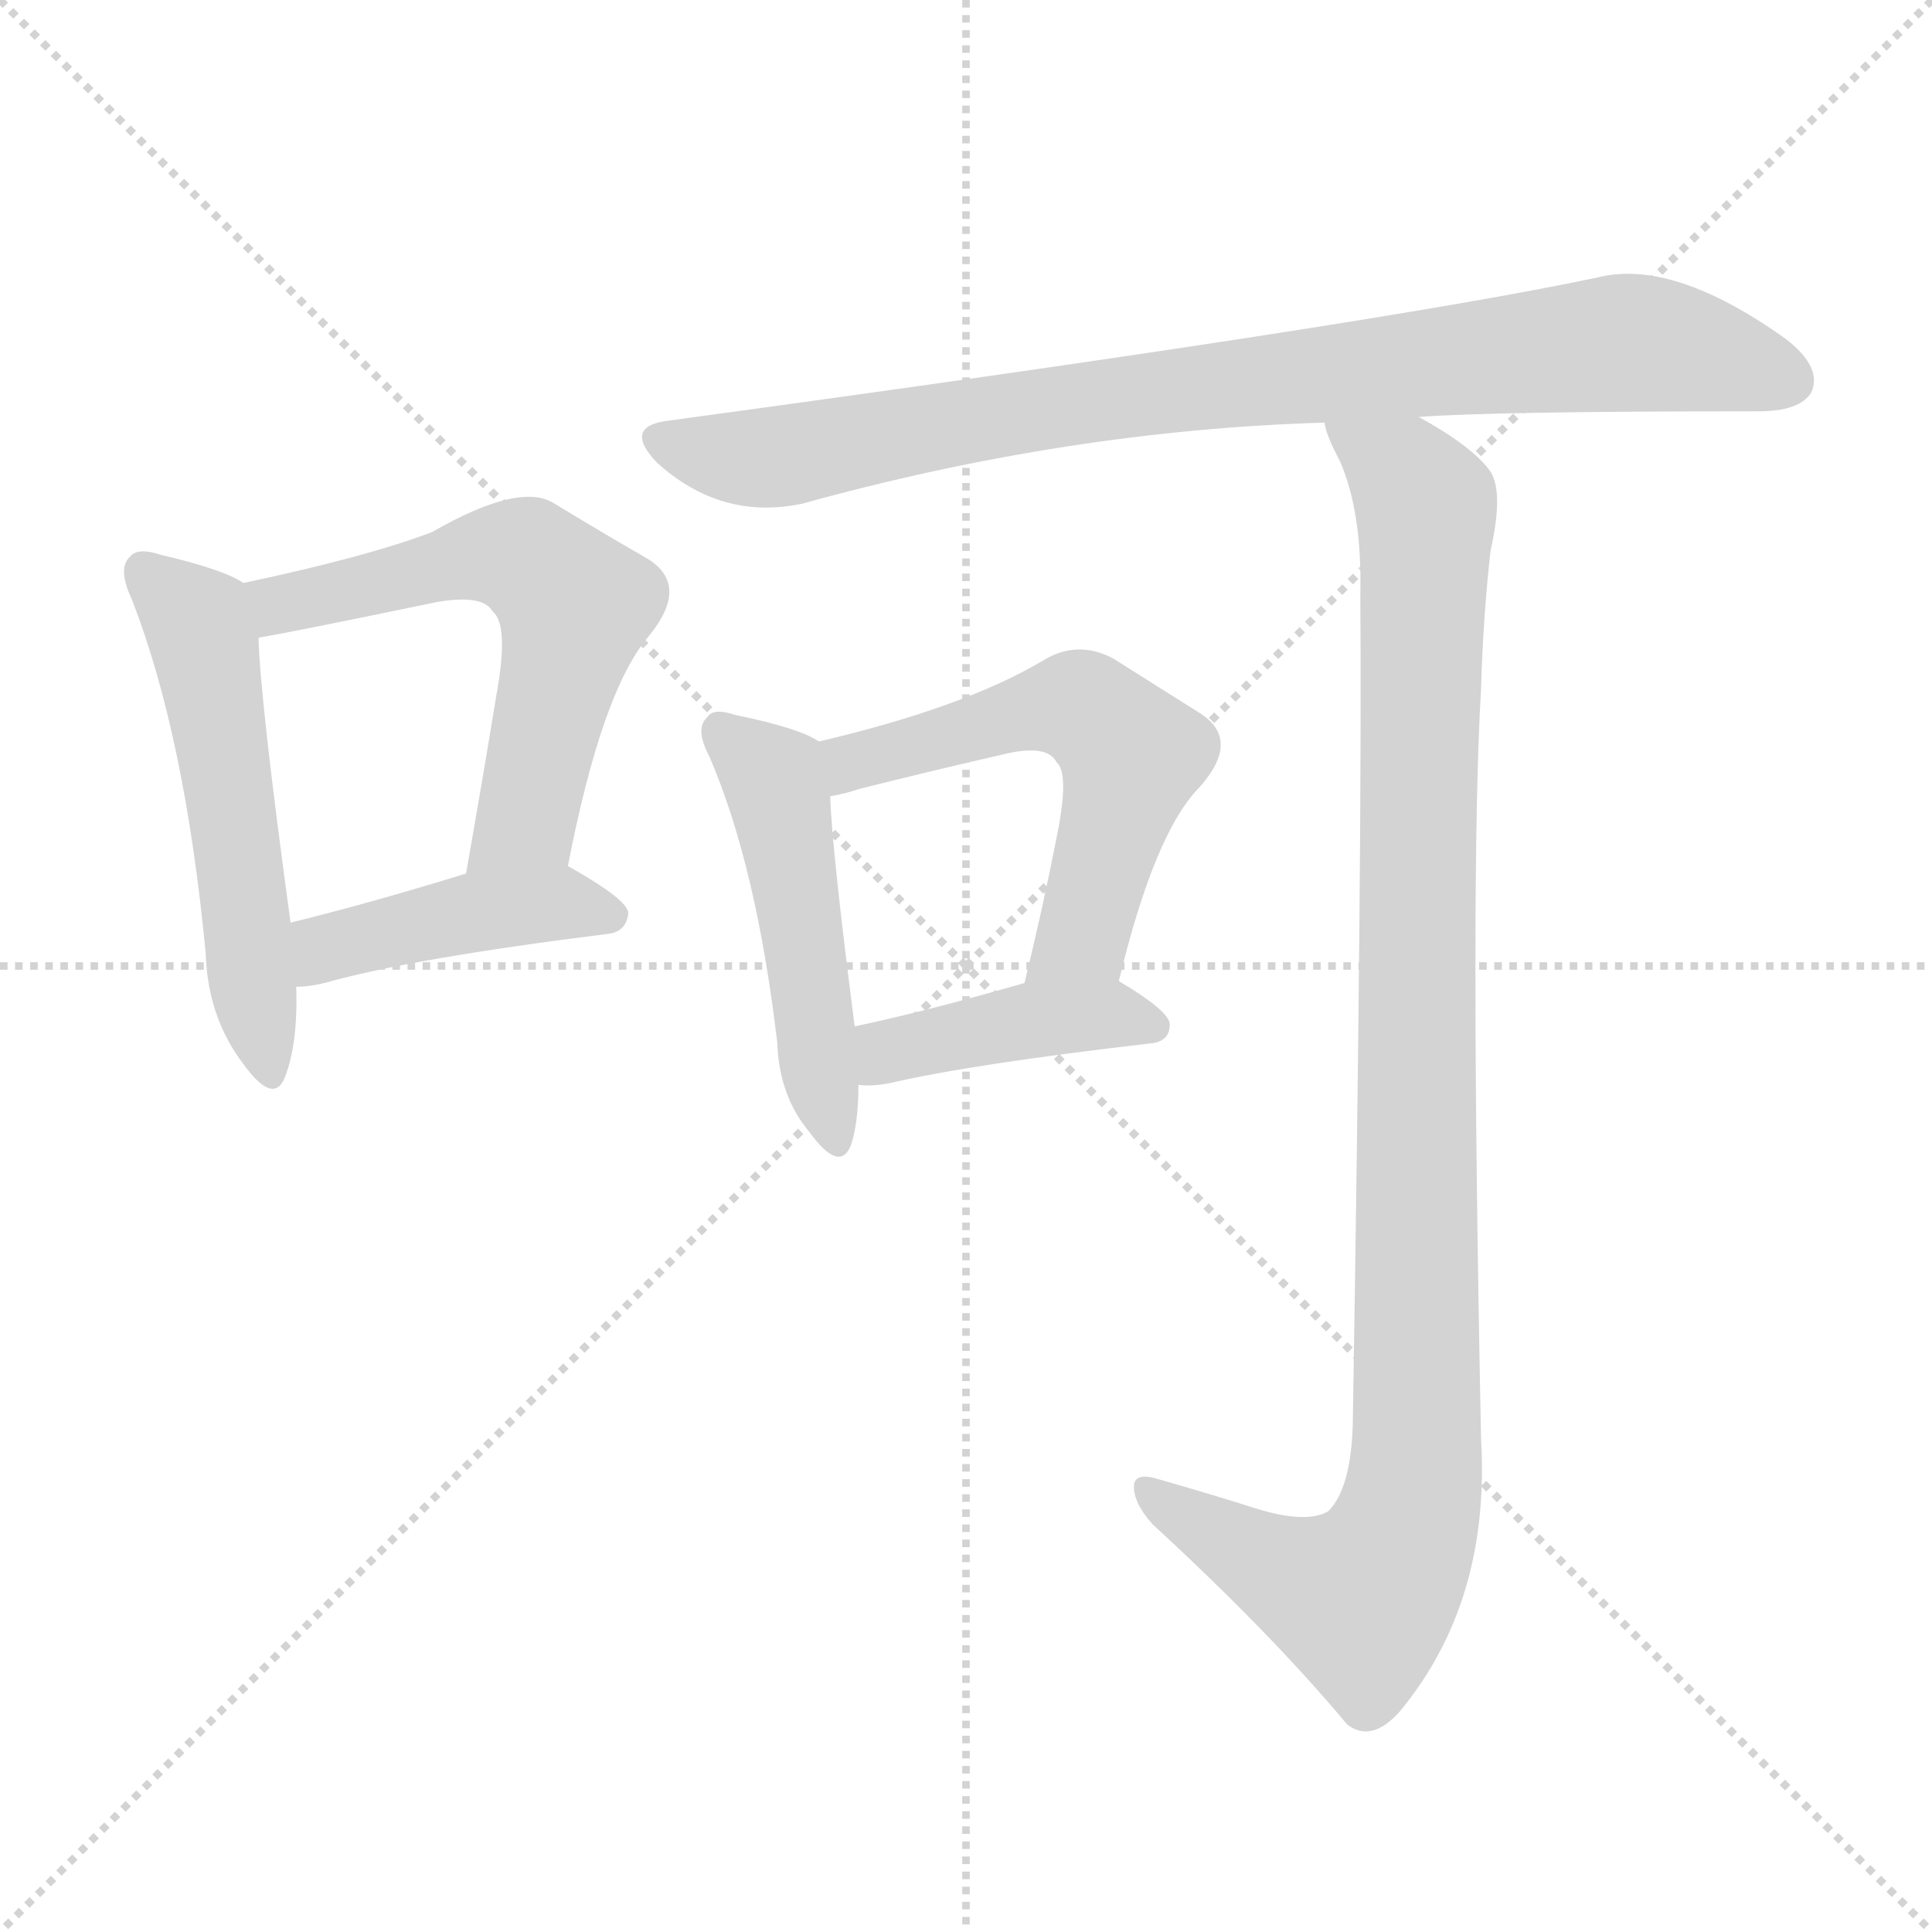 <svg version="1.1" viewBox="0 0 1024 1024" xmlns="http://www.w3.org/2000/svg">
  <g stroke="lightgray" stroke-dasharray="1,1" stroke-width="1" transform="scale(4, 4)">
    <line x1="0" y1="0" x2="256" y2="256"></line>
    <line x1="256" y1="0" x2="0" y2="256"></line>
    <line x1="128" y1="0" x2="128" y2="256"></line>
    <line x1="0" y1="128" x2="256" y2="128"></line>
  </g>
  <g transform="scale(1, -1) translate(0, -900)">
    <style type="text/css">
      
        @keyframes keyframes0 {
          from {
            stroke: blue;
            stroke-dashoffset: 533;
            stroke-width: 128;
          }
          63% {
            animation-timing-function: step-end;
            stroke: blue;
            stroke-dashoffset: 0;
            stroke-width: 128;
          }
          to {
            stroke: white;
            stroke-width: 1024;
          }
        }
        #make-me-a-hanzi-animation-0 {
          animation: keyframes0 0.684s both;
          animation-delay: 0s;
          animation-timing-function: linear;
        }
      
        @keyframes keyframes1 {
          from {
            stroke: blue;
            stroke-dashoffset: 589;
            stroke-width: 128;
          }
          66% {
            animation-timing-function: step-end;
            stroke: blue;
            stroke-dashoffset: 0;
            stroke-width: 128;
          }
          to {
            stroke: white;
            stroke-width: 1024;
          }
        }
        #make-me-a-hanzi-animation-1 {
          animation: keyframes1 0.729s both;
          animation-delay: 0.684s;
          animation-timing-function: linear;
        }
      
        @keyframes keyframes2 {
          from {
            stroke: blue;
            stroke-dashoffset: 428;
            stroke-width: 128;
          }
          58% {
            animation-timing-function: step-end;
            stroke: blue;
            stroke-dashoffset: 0;
            stroke-width: 128;
          }
          to {
            stroke: white;
            stroke-width: 1024;
          }
        }
        #make-me-a-hanzi-animation-2 {
          animation: keyframes2 0.598s both;
          animation-delay: 1.413s;
          animation-timing-function: linear;
        }
      
        @keyframes keyframes3 {
          from {
            stroke: blue;
            stroke-dashoffset: 860;
            stroke-width: 128;
          }
          74% {
            animation-timing-function: step-end;
            stroke: blue;
            stroke-dashoffset: 0;
            stroke-width: 128;
          }
          to {
            stroke: white;
            stroke-width: 1024;
          }
        }
        #make-me-a-hanzi-animation-3 {
          animation: keyframes3 0.95s both;
          animation-delay: 2.011s;
          animation-timing-function: linear;
        }
      
        @keyframes keyframes4 {
          from {
            stroke: blue;
            stroke-dashoffset: 483;
            stroke-width: 128;
          }
          61% {
            animation-timing-function: step-end;
            stroke: blue;
            stroke-dashoffset: 0;
            stroke-width: 128;
          }
          to {
            stroke: white;
            stroke-width: 1024;
          }
        }
        #make-me-a-hanzi-animation-4 {
          animation: keyframes4 0.643s both;
          animation-delay: 2.961s;
          animation-timing-function: linear;
        }
      
        @keyframes keyframes5 {
          from {
            stroke: blue;
            stroke-dashoffset: 562;
            stroke-width: 128;
          }
          65% {
            animation-timing-function: step-end;
            stroke: blue;
            stroke-dashoffset: 0;
            stroke-width: 128;
          }
          to {
            stroke: white;
            stroke-width: 1024;
          }
        }
        #make-me-a-hanzi-animation-5 {
          animation: keyframes5 0.707s both;
          animation-delay: 3.604s;
          animation-timing-function: linear;
        }
      
        @keyframes keyframes6 {
          from {
            stroke: blue;
            stroke-dashoffset: 414;
            stroke-width: 128;
          }
          57% {
            animation-timing-function: step-end;
            stroke: blue;
            stroke-dashoffset: 0;
            stroke-width: 128;
          }
          to {
            stroke: white;
            stroke-width: 1024;
          }
        }
        #make-me-a-hanzi-animation-6 {
          animation: keyframes6 0.587s both;
          animation-delay: 4.312s;
          animation-timing-function: linear;
        }
      
        @keyframes keyframes7 {
          from {
            stroke: blue;
            stroke-dashoffset: 1031;
            stroke-width: 128;
          }
          77% {
            animation-timing-function: step-end;
            stroke: blue;
            stroke-dashoffset: 0;
            stroke-width: 128;
          }
          to {
            stroke: white;
            stroke-width: 1024;
          }
        }
        #make-me-a-hanzi-animation-7 {
          animation: keyframes7 1.089s both;
          animation-delay: 4.899s;
          animation-timing-function: linear;
        }
      
    </style>
    
      <path d="M 129 591 Q 119 598 85 606 Q 73 610 69 605 Q 62 599 70 582 Q 98 510 109 395 Q 110 361 129 336 Q 145 314 151 329 Q 158 347 157 377 L 154 411 Q 138 528 137 562 C 136 587 136 587 129 591 Z" fill="lightgray"></path>
    
      <path d="M 301 441 Q 319 534 344 563 Q 366 590 343 604 Q 322 616 294 633 Q 276 645 229 618 Q 195 605 129 591 C 100 585 107 557 137 562 Q 155 565 232 581 Q 256 585 261 576 Q 270 569 263 531 Q 256 488 247 437 C 242 407 295 412 301 441 Z" fill="lightgray"></path>
    
      <path d="M 157 377 Q 164 377 172 379 Q 218 392 322 405 Q 332 406 333 416 Q 333 423 301 441 C 287 449 276 446 247 437 Q 195 421 154 411 C 125 404 127 375 157 377 Z" fill="lightgray"></path>
    
      <path d="M 752 679 Q 791 682 932 682 Q 954 682 960 692 Q 966 705 947 720 Q 887 763 847 753 Q 729 728 354 677 Q 330 674 348 655 Q 382 624 425 633 Q 566 672 702 676 L 752 679 Z" fill="lightgray"></path>
    
      <path d="M 434 507 Q 424 514 390 521 Q 378 525 375 520 Q 368 514 376 499 Q 401 441 412 347 Q 413 319 429 300 Q 445 278 451 293 Q 455 305 455 325 L 453 356 Q 441 449 440 478 C 439 505 439 505 434 507 Z" fill="lightgray"></path>
    
      <path d="M 593 380 Q 612 459 636 483 Q 658 508 636 522 Q 617 534 590 551 Q 571 561 553 550 Q 511 525 434 507 C 405 500 411 472 440 478 Q 447 479 456 482 Q 496 492 531 500 Q 555 506 560 496 Q 567 490 560 456 Q 553 420 543 379 C 536 350 586 351 593 380 Z" fill="lightgray"></path>
    
      <path d="M 455 325 Q 462 324 472 326 Q 515 336 610 347 Q 620 348 620 357 Q 620 364 593 380 C 578 389 572 387 543 379 Q 491 364 453 356 C 424 350 425 327 455 325 Z" fill="lightgray"></path>
    
      <path d="M 664 101 Q 642 108 614 116 Q 601 120 601 112 Q 601 103 611 92 Q 674 34 714 -14 Q 727 -24 742 -7 Q 790 51 785 137 Q 779 434 785 535 Q 786 572 790 608 Q 797 639 790 650 Q 781 663 752 679 C 727 695 691 704 702 676 Q 703 669 710 656 Q 722 629 721 585 Q 722 452 717 145 Q 716 111 704 99 Q 692 92 664 101 Z" fill="lightgray"></path>
    
    
      <clipPath id="make-me-a-hanzi-clip-0">
        <path d="M 129 591 Q 119 598 85 606 Q 73 610 69 605 Q 62 599 70 582 Q 98 510 109 395 Q 110 361 129 336 Q 145 314 151 329 Q 158 347 157 377 L 154 411 Q 138 528 137 562 C 136 587 136 587 129 591 Z"></path>
      </clipPath>
      <path clip-path="url(#make-me-a-hanzi-clip-0)" d="M 76 597 L 108 562 L 141 335" fill="none" id="make-me-a-hanzi-animation-0" stroke-dasharray="405 810" stroke-linecap="round"></path>
    
      <clipPath id="make-me-a-hanzi-clip-1">
        <path d="M 301 441 Q 319 534 344 563 Q 366 590 343 604 Q 322 616 294 633 Q 276 645 229 618 Q 195 605 129 591 C 100 585 107 557 137 562 Q 155 565 232 581 Q 256 585 261 576 Q 270 569 263 531 Q 256 488 247 437 C 242 407 295 412 301 441 Z"></path>
      </clipPath>
      <path clip-path="url(#make-me-a-hanzi-clip-1)" d="M 139 570 L 148 580 L 247 604 L 279 604 L 296 589 L 305 579 L 279 465 L 253 445" fill="none" id="make-me-a-hanzi-animation-1" stroke-dasharray="461 922" stroke-linecap="round"></path>
    
      <clipPath id="make-me-a-hanzi-clip-2">
        <path d="M 157 377 Q 164 377 172 379 Q 218 392 322 405 Q 332 406 333 416 Q 333 423 301 441 C 287 449 276 446 247 437 Q 195 421 154 411 C 125 404 127 375 157 377 Z"></path>
      </clipPath>
      <path clip-path="url(#make-me-a-hanzi-clip-2)" d="M 164 383 L 176 399 L 245 416 L 301 422 L 324 414" fill="none" id="make-me-a-hanzi-animation-2" stroke-dasharray="300 600" stroke-linecap="round"></path>
    
      <clipPath id="make-me-a-hanzi-clip-3">
        <path d="M 752 679 Q 791 682 932 682 Q 954 682 960 692 Q 966 705 947 720 Q 887 763 847 753 Q 729 728 354 677 Q 330 674 348 655 Q 382 624 425 633 Q 566 672 702 676 L 752 679 Z"></path>
      </clipPath>
      <path clip-path="url(#make-me-a-hanzi-clip-3)" d="M 351 666 L 405 657 L 593 690 L 858 718 L 894 715 L 947 699" fill="none" id="make-me-a-hanzi-animation-3" stroke-dasharray="732 1464" stroke-linecap="round"></path>
    
      <clipPath id="make-me-a-hanzi-clip-4">
        <path d="M 434 507 Q 424 514 390 521 Q 378 525 375 520 Q 368 514 376 499 Q 401 441 412 347 Q 413 319 429 300 Q 445 278 451 293 Q 455 305 455 325 L 453 356 Q 441 449 440 478 C 439 505 439 505 434 507 Z"></path>
      </clipPath>
      <path clip-path="url(#make-me-a-hanzi-clip-4)" d="M 383 512 L 409 488 L 414 473 L 441 299" fill="none" id="make-me-a-hanzi-animation-4" stroke-dasharray="355 710" stroke-linecap="round"></path>
    
      <clipPath id="make-me-a-hanzi-clip-5">
        <path d="M 593 380 Q 612 459 636 483 Q 658 508 636 522 Q 617 534 590 551 Q 571 561 553 550 Q 511 525 434 507 C 405 500 411 472 440 478 Q 447 479 456 482 Q 496 492 531 500 Q 555 506 560 496 Q 567 490 560 456 Q 553 420 543 379 C 536 350 586 351 593 380 Z"></path>
      </clipPath>
      <path clip-path="url(#make-me-a-hanzi-clip-5)" d="M 442 486 L 465 501 L 559 526 L 574 524 L 591 511 L 600 500 L 574 403 L 549 386" fill="none" id="make-me-a-hanzi-animation-5" stroke-dasharray="434 868" stroke-linecap="round"></path>
    
      <clipPath id="make-me-a-hanzi-clip-6">
        <path d="M 455 325 Q 462 324 472 326 Q 515 336 610 347 Q 620 348 620 357 Q 620 364 593 380 C 578 389 572 387 543 379 Q 491 364 453 356 C 424 350 425 327 455 325 Z"></path>
      </clipPath>
      <path clip-path="url(#make-me-a-hanzi-clip-6)" d="M 459 333 L 477 345 L 550 360 L 587 363 L 611 356" fill="none" id="make-me-a-hanzi-animation-6" stroke-dasharray="286 572" stroke-linecap="round"></path>
    
      <clipPath id="make-me-a-hanzi-clip-7">
        <path d="M 664 101 Q 642 108 614 116 Q 601 120 601 112 Q 601 103 611 92 Q 674 34 714 -14 Q 727 -24 742 -7 Q 790 51 785 137 Q 779 434 785 535 Q 786 572 790 608 Q 797 639 790 650 Q 781 663 752 679 C 727 695 691 704 702 676 Q 703 669 710 656 Q 722 629 721 585 Q 722 452 717 145 Q 716 111 704 99 Q 692 92 664 101 Z"></path>
      </clipPath>
      <path clip-path="url(#make-me-a-hanzi-clip-7)" d="M 708 673 L 746 646 L 756 623 L 750 113 L 739 76 L 718 53 L 671 71 L 609 109" fill="none" id="make-me-a-hanzi-animation-7" stroke-dasharray="903 1806" stroke-linecap="round"></path>
    
  </g>
</svg>